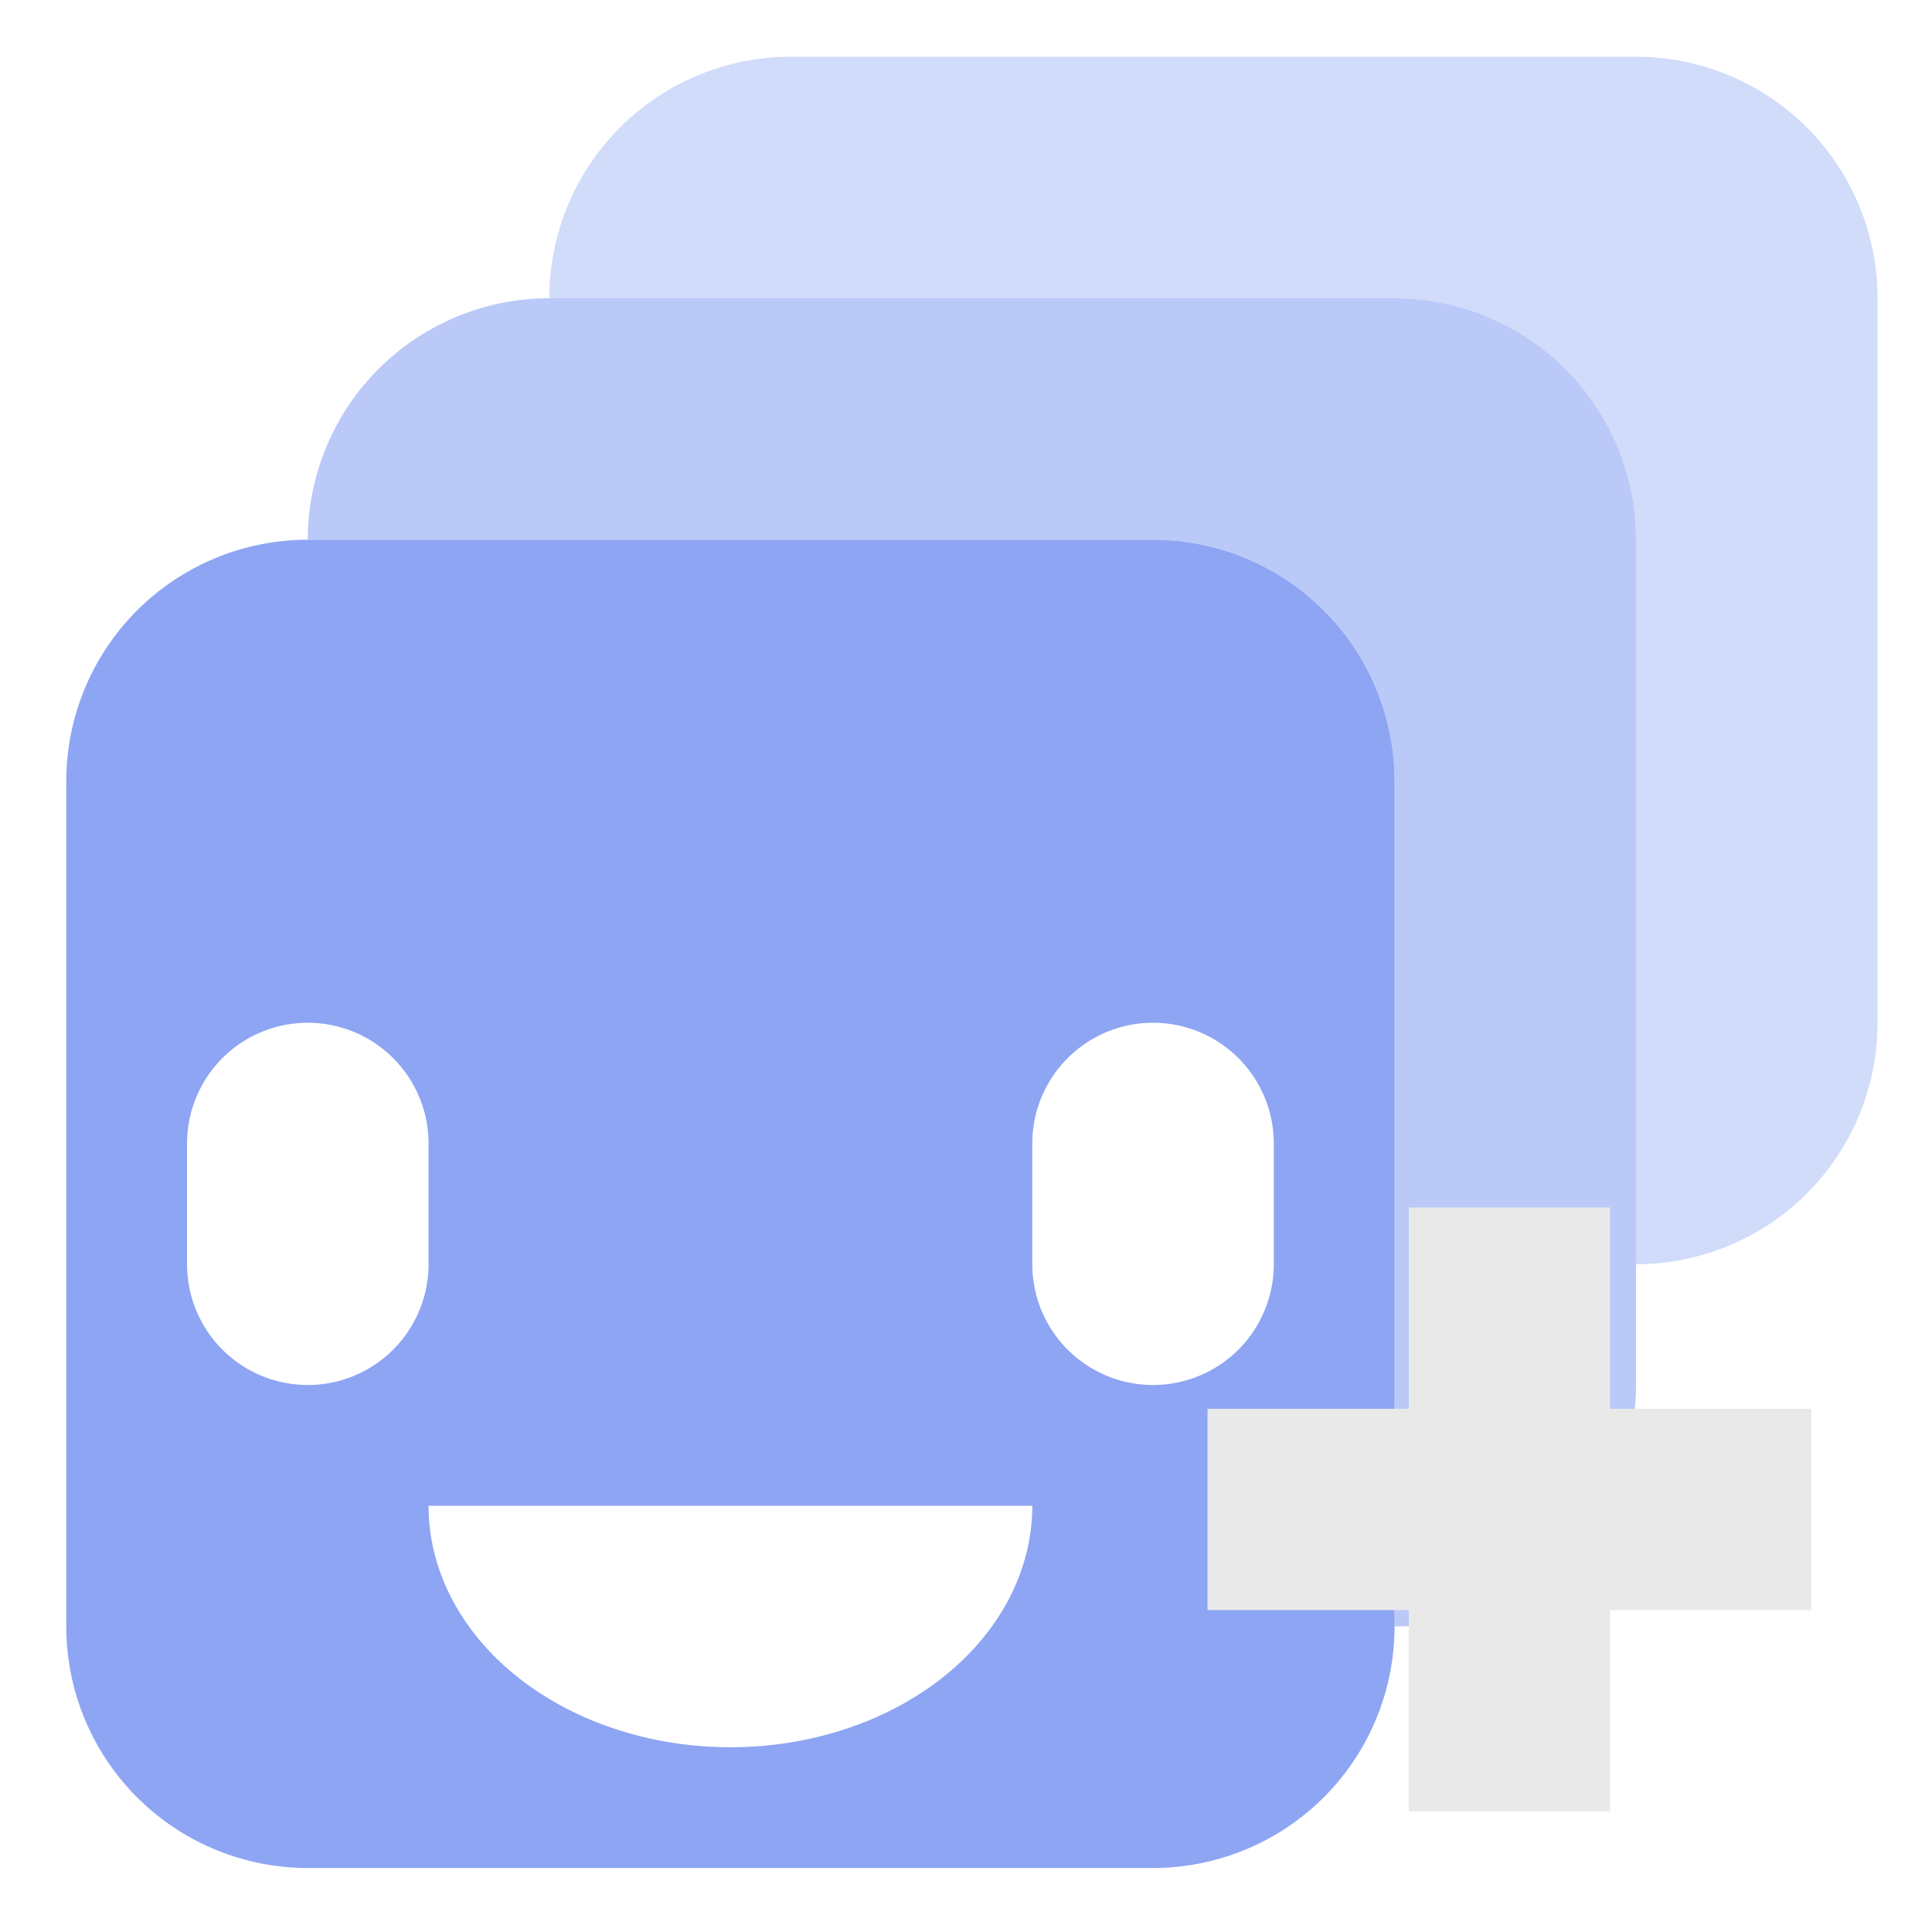 <svg height="16" viewBox="0 0 16 16" width="16" xmlns="http://www.w3.org/2000/svg"><g fill="#8da5f3" transform="translate(-.451 .47)"><path d="m7 0a2 2 0 0 0 -2 2h7a2 2 0 0 1 2 2v6a2 2 0 0 0 2-2v-6a2 2 0 0 0 -2-2z" fill-opacity=".4"/><path d="m5 2a2 2 0 0 0 -2 2h7a2 2 0 0 1 2 2v7a2 2 0 0 0 2-2v-7a2 2 0 0 0 -2-2z" fill-opacity=".6"/><path d="m3 4a2 2 0 0 0 -2 2v7a2 2 0 0 0 2 2h7a2 2 0 0 0 2-2v-7a2 2 0 0 0 -2-2zm-1 5a1 1 0 0 1 2 0v1a1 1 0 0 1 -2 0zm7 0a1 1 0 0 1 2 0v1a1 1 0 0 1 -2 0zm0 3a2.5 2 0 0 1 -5 0z"/></g><path d="m11.667 10v1.667h-1.667v1.667h1.667v1.667h1.667v-1.667h1.667v-1.667h-1.667v-1.667z" fill="#e9e9e9" stroke-width=".833"/></svg>